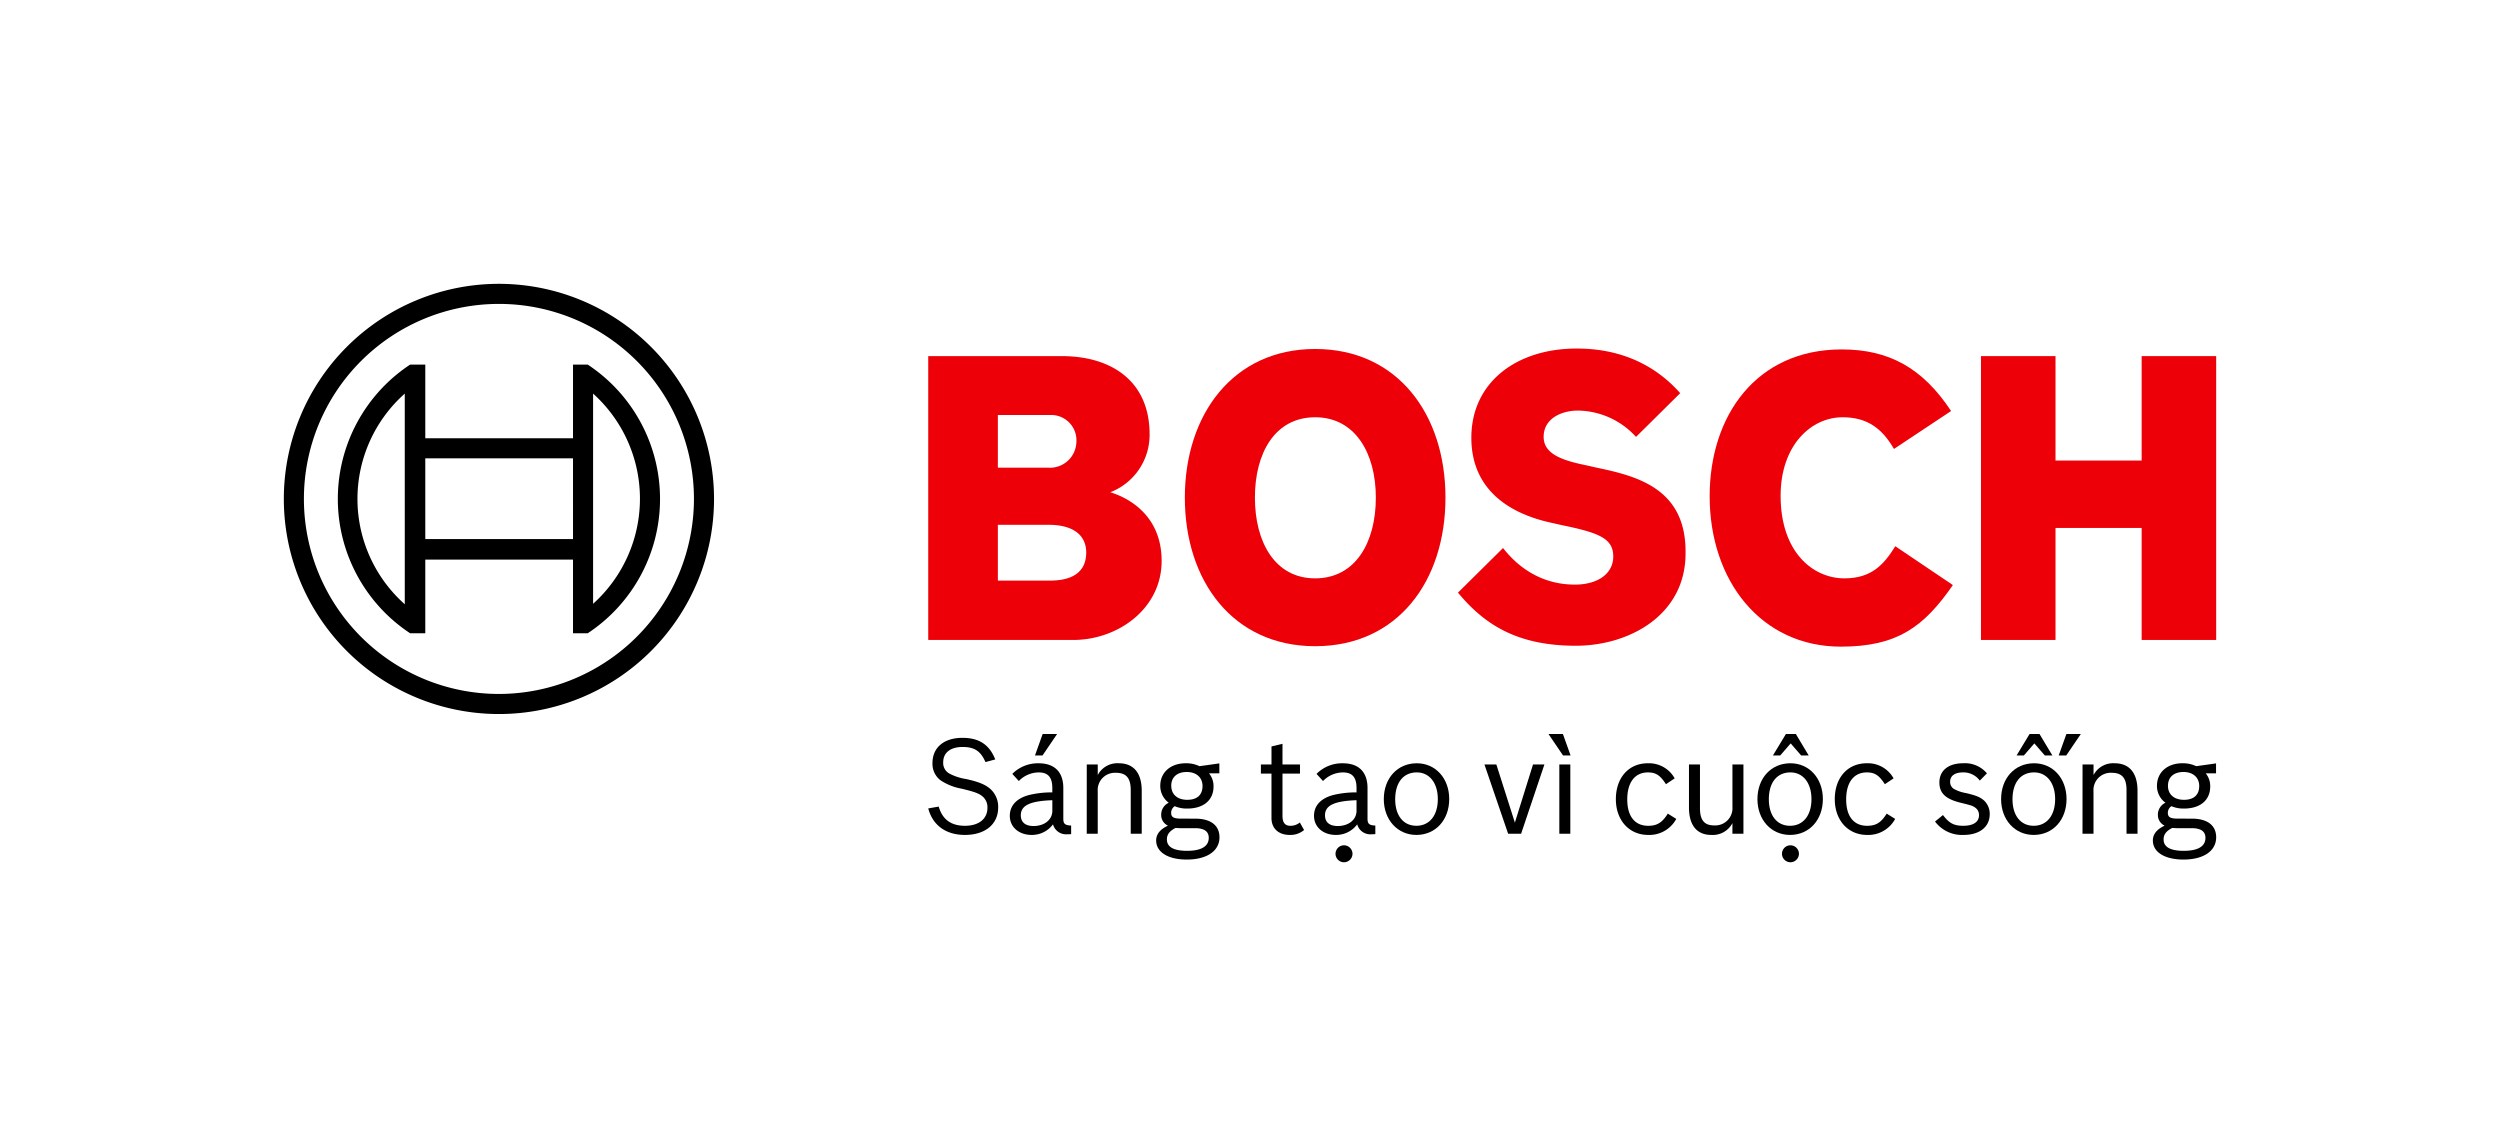 <svg xmlns="http://www.w3.org/2000/svg" viewBox="0 0 560.2 252.669"><rect width="560.2" height="252.669" style="fill:none"/><path d="M220.822,170.766c-1.069-2.463-2.463-3.384-5.135-3.384-2.7,0-4.333,1.276-4.333,3.414a2.69,2.69,0,0,0,1.454,2.581,11.7,11.7,0,0,0,3.681,1.188c2.671.594,4.1,1.158,5.223,2.048a5.366,5.366,0,0,1,1.959,4.334c0,3.739-2.909,6.143-7.45,6.143-4.244,0-7.212-2.137-8.221-5.936l2.345-.416c.831,2.879,2.76,4.305,5.876,4.305s5.046-1.544,5.046-4.038a3.18,3.18,0,0,0-1.039-2.493c-.831-.711-1.691-1.038-4.719-1.78a12.4,12.4,0,0,1-4.778-1.9,4.63,4.63,0,0,1-1.781-3.858c0-3.473,2.582-5.639,6.708-5.639,3.739,0,6.025,1.513,7.36,4.838Z"/><path d="M240.022,186.912c-.327.03-.624.03-.861.03a3.031,3.031,0,0,1-3.205-2.226,5.86,5.86,0,0,1-4.779,2.374c-2.879,0-4.9-1.781-4.9-4.274,0-2.285,1.513-3.918,4.274-4.66a21.152,21.152,0,0,1,5.253-.594v-.979c0-2.4-.95-3.5-3.057-3.5a6.283,6.283,0,0,0-4.452,1.929l-1.454-1.6a8.057,8.057,0,0,1,5.906-2.374c3.561,0,5.521,1.959,5.521,5.55V183.5c0,1.1.415,1.454,1.751,1.484Zm-4.215-7.6c-4.986.178-7.064,1.157-7.064,3.383,0,1.544,1.009,2.4,2.849,2.4,2.464,0,4.215-1.424,4.215-3.413Zm-2.167-14.84h3.236l-3.266,4.808h-1.691Z"/><path d="M243.521,171.3h2.463v2.375a4.958,4.958,0,0,1,4.719-2.642c3.325,0,5.135,2.167,5.135,6.173v9.617h-2.463v-9.794c0-2.672-1.01-3.859-3.295-3.859a3.865,3.865,0,0,0-4.1,4.155v9.5h-2.463Z"/><path d="M267.8,183.44c3.5,0,5.461,1.513,5.461,4.184,0,3.058-2.82,4.987-7.331,4.987-4.185,0-6.856-1.662-6.856-4.274,0-1.395.861-2.494,2.642-3.324a2.624,2.624,0,0,1-1.514-2.493,2.919,2.919,0,0,1,1.691-2.642,4.654,4.654,0,0,1-1.9-3.8c0-3,2.315-5.046,5.7-5.046a6.957,6.957,0,0,1,3.087.653q1.959-.267,4.452-.623v2.226h-2.315a4.5,4.5,0,0,1,1.009,2.967c0,3.058-2.255,4.928-5.876,4.928a6.821,6.821,0,0,1-2.82-.535,1.8,1.8,0,0,0-.8,1.455c0,1.009.534,1.336,2.285,1.336Zm-3.384,2.136c-.237,0-.742-.029-.979-.059-1.366.683-1.959,1.484-1.959,2.582,0,1.692,1.513,2.553,4.511,2.553,3.206,0,4.868-1.009,4.868-2.909,0-1.454-1.039-2.167-3.087-2.167Zm-1.959-9.5c0,1.929,1.366,3.146,3.592,3.146,2.2,0,3.413-1.1,3.413-3.087,0-1.9-1.366-3.146-3.532-3.146S262.453,174.149,262.453,176.079Z"/><path d="M282.542,171.3h2.374v-4.036l2.464-.594v4.63H291.3v2.049H287.38v9.467c0,1.514.564,2.227,1.781,2.227a3.218,3.218,0,0,0,2.107-.743l.95,1.692a4.743,4.743,0,0,1-3.206,1.1c-2.523,0-4.1-1.454-4.1-3.8v-9.942h-2.374Z"/><path d="M308.184,186.912c-.327.03-.623.03-.861.03a3.031,3.031,0,0,1-3.2-2.226,5.86,5.86,0,0,1-4.779,2.374c-2.879,0-4.9-1.781-4.9-4.274,0-2.285,1.513-3.918,4.274-4.66a21.152,21.152,0,0,1,5.253-.594v-.979c0-2.4-.95-3.5-3.057-3.5a6.285,6.285,0,0,0-4.452,1.929l-1.454-1.6a8.057,8.057,0,0,1,5.906-2.374c3.561,0,5.521,1.959,5.521,5.55V183.5c0,1.1.415,1.454,1.751,1.484Zm-4.215-7.6c-4.986.178-7.064,1.157-7.064,3.383,0,1.544,1.009,2.4,2.849,2.4,2.464,0,4.215-1.424,4.215-3.413Z"/><path d="M324.742,179.047c0,4.689-3.057,8.043-7.36,8.043-4.215,0-7.3-3.383-7.3-8.014,0-4.689,3.057-8.043,7.391-8.043C321.685,171.033,324.742,174.416,324.742,179.047Zm-12.109.059c0,3.651,1.84,5.937,4.749,5.937,2.938,0,4.808-2.316,4.808-5.967,0-3.62-1.87-6-4.719-6C314.473,173.081,312.633,175.336,312.633,179.106Z"/><path d="M332.632,171.3H335.3l4.154,13.03,4.067-13.03h2.553l-5.224,15.523h-2.908Z"/><path d="M346.98,164.474h3.235l1.722,4.808h-1.693Zm2.434,6.826h2.464v15.523h-2.464Z"/><path d="M375.619,183.5a6.855,6.855,0,0,1-6.292,3.591c-4.275,0-7.243-3.294-7.243-8.014,0-4.807,2.88-8.043,7.154-8.043a6.577,6.577,0,0,1,6.024,3.383l-1.958,1.307c-1.277-1.989-2.256-2.642-4.037-2.642-2.909,0-4.63,2.226-4.63,6.055,0,3.769,1.692,5.907,4.69,5.907,1.988,0,3.146-.713,4.392-2.732Z"/><path d="M388.2,184.448a4.957,4.957,0,0,1-4.718,2.642c-3.265,0-5.016-2.167-5.016-6.173V171.3h2.464V181.1c0,2.671.978,3.858,3.175,3.858a3.864,3.864,0,0,0,4.1-4.155v-9.5h2.464v15.523H388.2Z"/><path d="M408.469,179.047c0,4.689-3.058,8.043-7.361,8.043-4.215,0-7.3-3.383-7.3-8.014,0-4.689,3.056-8.043,7.389-8.043C405.411,171.033,408.469,174.416,408.469,179.047Zm-12.11.059c0,3.651,1.84,5.937,4.749,5.937,2.939,0,4.808-2.316,4.808-5.967,0-3.62-1.869-6-4.72-6C398.2,173.081,396.359,175.336,396.359,179.106Zm3.829-14.632h2.225l2.88,4.808H403.6l-2.345-2.7-2.344,2.7h-1.633Z"/><path d="M424.67,183.5a6.853,6.853,0,0,1-6.293,3.591c-4.273,0-7.24-3.294-7.24-8.014,0-4.807,2.878-8.043,7.151-8.043a6.581,6.581,0,0,1,6.026,3.383l-1.959,1.307c-1.276-1.989-2.256-2.642-4.037-2.642-2.908,0-4.629,2.226-4.629,6.055,0,3.769,1.691,5.907,4.688,5.907,1.989,0,3.146-.713,4.393-2.732Z"/><path d="M443.631,174.922a4.518,4.518,0,0,0-3.769-1.841c-1.84,0-2.88.772-2.88,2.108a1.847,1.847,0,0,0,.772,1.543,8.255,8.255,0,0,0,2.791.979c2.374.564,3.2.92,4.095,1.721a4.089,4.089,0,0,1,1.216,3.028c0,2.82-2.284,4.63-5.846,4.63a7.554,7.554,0,0,1-6.41-3l1.78-1.455c1.394,1.84,2.463,2.405,4.541,2.405,2.285,0,3.532-.862,3.532-2.375a1.969,1.969,0,0,0-.891-1.721c-.593-.416-.949-.5-3.116-1.039-3.472-.832-4.868-2.167-4.868-4.572,0-2.67,2.019-4.3,5.314-4.3a6.433,6.433,0,0,1,5.341,2.256Z"/><path d="M463.069,179.047c0,4.689-3.058,8.043-7.362,8.043-4.214,0-7.3-3.383-7.3-8.014,0-4.689,3.057-8.043,7.39-8.043C460.011,171.033,463.069,174.416,463.069,179.047Zm-12.11.059c0,3.651,1.84,5.937,4.748,5.937,2.94,0,4.81-2.316,4.81-5.967,0-3.62-1.87-6-4.72-6C452.8,173.081,450.959,175.336,450.959,179.106Zm3.828-14.632h2.226l2.88,4.808H458.2l-2.344-2.7-2.345,2.7h-1.633Z"/><path d="M463.037,164.474h3.236l-3.265,4.808h-1.691Z"/><path d="M466.656,171.3h2.463v2.375a4.96,4.96,0,0,1,4.72-2.642c3.325,0,5.135,2.167,5.135,6.173v9.617h-2.463v-9.794c0-2.672-1.01-3.859-3.3-3.859a3.866,3.866,0,0,0-4.1,4.155v9.5h-2.463Z"/><path d="M491.14,183.44c3.5,0,5.46,1.513,5.46,4.184,0,3.058-2.819,4.987-7.33,4.987-4.186,0-6.856-1.662-6.856-4.274,0-1.395.859-2.494,2.64-3.324a2.625,2.625,0,0,1-1.513-2.493,2.919,2.919,0,0,1,1.692-2.642,4.652,4.652,0,0,1-1.9-3.8c0-3,2.314-5.046,5.7-5.046a6.955,6.955,0,0,1,3.086.653q1.959-.267,4.452-.623v2.226h-2.314a4.5,4.5,0,0,1,1.008,2.967c0,3.058-2.255,4.928-5.875,4.928a6.826,6.826,0,0,1-2.821-.535,1.8,1.8,0,0,0-.8,1.455c0,1.009.533,1.336,2.286,1.336Zm-3.385,2.136c-.238,0-.742-.029-.978-.059-1.366.683-1.959,1.484-1.959,2.582,0,1.692,1.512,2.553,4.511,2.553,3.206,0,4.867-1.009,4.867-2.909,0-1.454-1.038-2.167-3.086-2.167Zm-1.959-9.5c0,1.929,1.366,3.146,3.593,3.146,2.195,0,3.412-1.1,3.412-3.087,0-1.9-1.366-3.146-3.531-3.146S485.8,174.149,485.8,176.079Z"/><path d="M303.067,191.316a1.913,1.913,0,0,1-1.9,1.9,1.9,1.9,0,1,1,0-3.8A1.913,1.913,0,0,1,303.067,191.316Z"/><path d="M403.108,191.315a1.914,1.914,0,0,1-1.9,1.9,1.9,1.9,0,0,1,0-3.8A1.914,1.914,0,0,1,403.108,191.315Z"/><path d="M248.8,110.3a13.766,13.766,0,0,0,8.8-13c0-11.7-8.3-17.5-19.7-17.5H208v63.6h32.5c10,0,19.8-7,19.8-17.7C260.3,113,248.8,110.4,248.8,110.3ZM223.6,93h11.6a5.669,5.669,0,0,1,6,6,5.927,5.927,0,0,1-6.3,5.8H223.6V93Zm11.7,37.1H223.6V117.6H235c5.7,0,8.4,2.5,8.4,6.2C243.4,128.4,240,130.1,235.3,130.1Z" style="fill:#ed0007;fill-rule:evenodd"/><path d="M294.7,78.2c-18.4,0-29.2,14.7-29.2,33.3,0,18.7,10.8,33.3,29.2,33.3,18.5,0,29.2-14.6,29.2-33.3C323.9,92.9,313.2,78.2,294.7,78.2Zm0,51.4c-9,0-13.5-8.1-13.5-18.1s4.5-18,13.5-18,13.6,8.1,13.6,18C308.3,121.6,303.7,129.6,294.7,129.6Z" style="fill:#ed0007;fill-rule:evenodd"/><path d="M357.8,104.8l-2.2-.5c-5.4-1.1-9.7-2.5-9.7-6.4,0-4.2,4.1-5.9,7.7-5.9a17.894,17.894,0,0,1,13,5.9l9.9-9.8c-4.5-5.1-11.8-10-23.2-10-13.4,0-23.6,7.5-23.6,20,0,11.4,8.2,17,18.2,19.1l2.2.5c8.3,1.7,11.4,3,11.4,7,0,3.8-3.4,6.3-8.6,6.3-6.2,0-11.8-2.7-16.1-8.2l-10.1,10c5.6,6.7,12.7,11.9,26.4,11.9,11.9,0,24.6-6.8,24.6-20.7C377.9,109.5,366.9,106.7,357.8,104.8Z" style="fill:#ed0007;fill-rule:evenodd"/><path d="M413.3,129.6c-7,0-14.3-5.8-14.3-18.5,0-11.3,6.8-17.6,13.9-17.6,5.6,0,8.9,2.6,11.5,7.1l12.8-8.5c-6.4-9.7-14-13.8-24.5-13.8-19.2,0-29.6,14.9-29.6,32.9,0,18.9,11.5,33.7,29.4,33.7,12.6,0,18.6-4.4,25.1-13.8l-12.9-8.7C422.1,126.6,419.3,129.6,413.3,129.6Z" style="fill:#ed0007;fill-rule:evenodd"/><polygon points="479.9 79.8 479.9 103.2 460.6 103.2 460.6 79.8 443.9 79.8 443.9 143.4 460.6 143.4 460.6 118.3 479.9 118.3 479.9 143.4 496.6 143.4 496.6 79.8 479.9 79.8" style="fill:#ed0007;fill-rule:evenodd"/><path d="M111.8,63.6A48.2,48.2,0,1,0,160,111.8,48.226,48.226,0,0,0,111.8,63.6Zm0,91.9a43.7,43.7,0,1,1,43.7-43.7A43.745,43.745,0,0,1,111.8,155.5Z"/><path d="M131.7,81.7h-3.3V98.2H95.3V81.7H91.9a36.063,36.063,0,0,0,0,60.2h3.4V125.4h33.1v16.5h3.3a36.063,36.063,0,0,0,0-60.2Zm-41,53.7a31.572,31.572,0,0,1,0-47.2Zm37.7-14.6H95.3V102.7h33.1Zm4.5,14.5v-10h0V98.2h0v-10a31.66,31.66,0,0,1,0,47.1Z"/></svg>